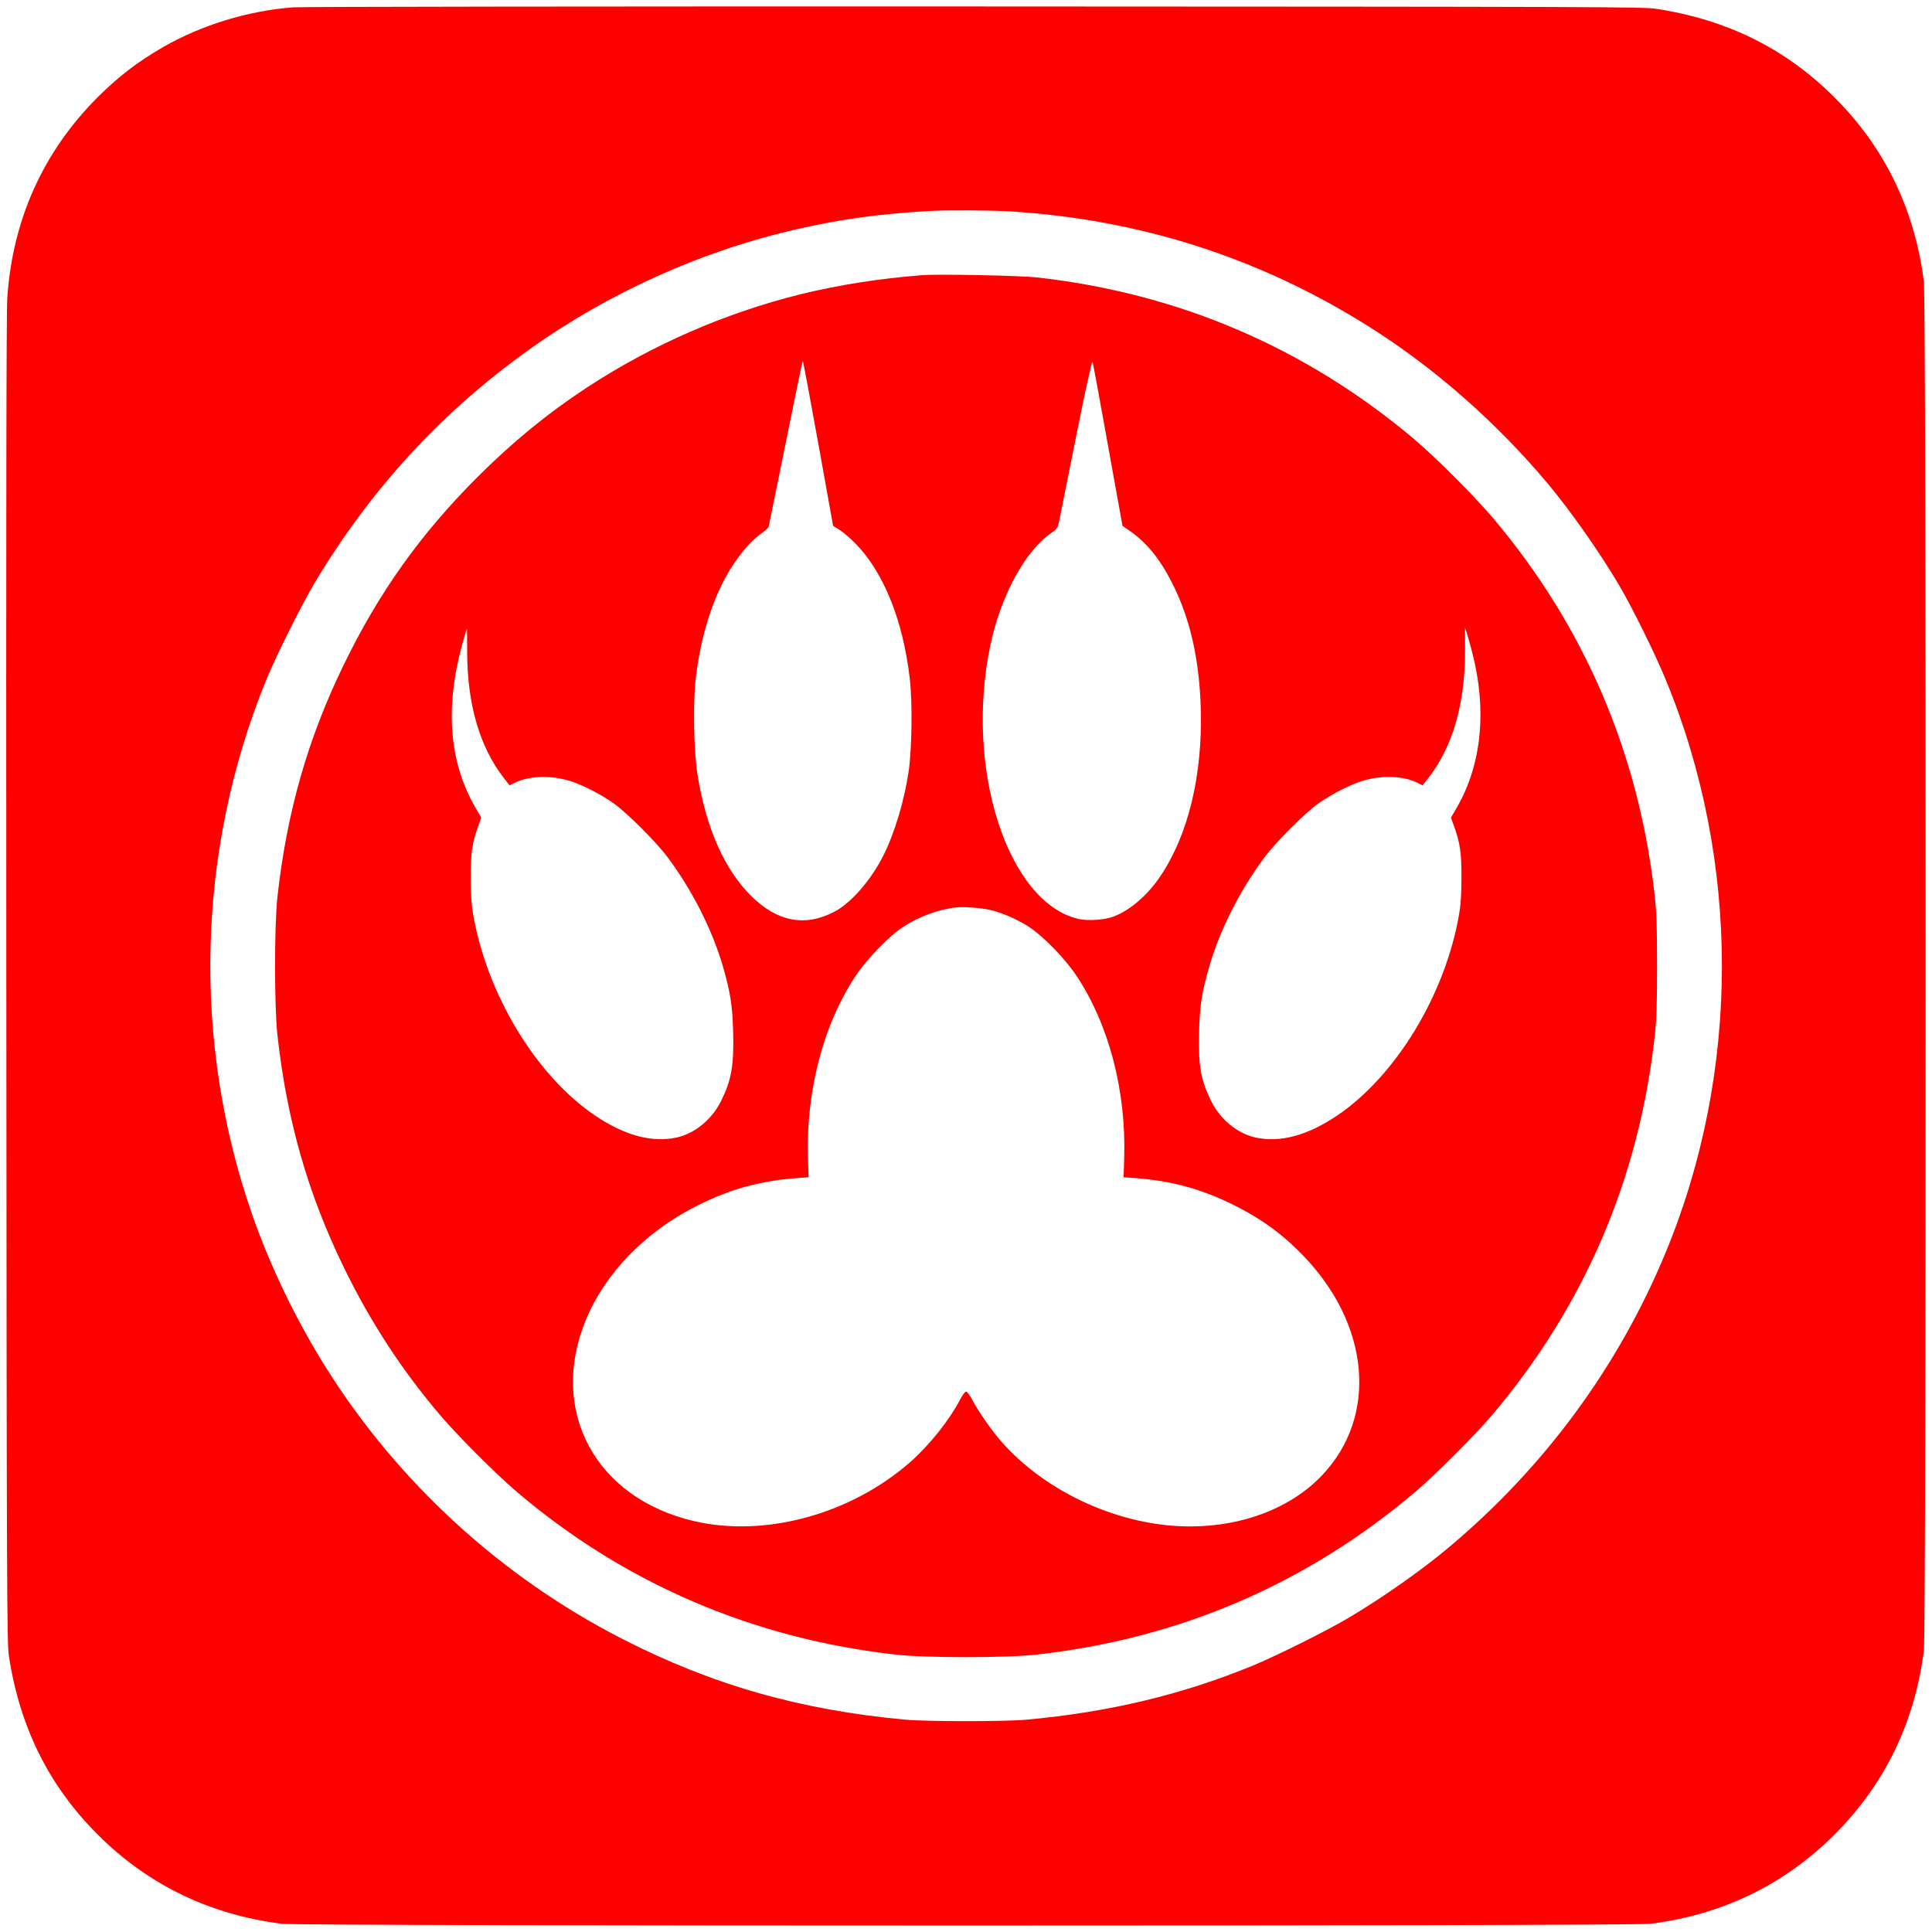 <?xml version="1.0" encoding="UTF-8" standalone="no"?>
<svg
   xmlns:dc="http://purl.org/dc/elements/1.1/"
   xmlns:cc="http://creativecommons.org/ns#"
   xmlns:rdf="http://www.w3.org/1999/02/22-rdf-syntax-ns#"
   xmlns:svg="http://www.w3.org/2000/svg"
   xmlns="http://www.w3.org/2000/svg"
   xmlns:sodipodi="http://sodipodi.sourceforge.net/DTD/sodipodi-0.dtd"
   xmlns:inkscape="http://www.inkscape.org/namespaces/inkscape"
   version="1.0"
   width="5000pt"
   height="5000pt"
   viewBox="0 0 5000 5000"
   preserveAspectRatio="none"
   id="svg3542"
   sodipodi:docname="Animal-Trap-Icon-Red.svg"
   inkscape:version="0.92.4 (5da689c313, 2019-01-14)"
   inkscape:export-filename="C:\Users\fredy\Downloads\Animal-Trap-Icon-Red.png"
   inkscape:export-xdpi="96"
   inkscape:export-ydpi="96">
  <defs
     id="defs3546" />
  <sodipodi:namedview
     pagecolor="#ffffff"
     bordercolor="#666666"
     borderopacity="1"
     objecttolerance="10"
     gridtolerance="10"
     guidetolerance="10"
     inkscape:pageopacity="0"
     inkscape:pageshadow="2"
     inkscape:window-width="2560"
     inkscape:window-height="1377"
     id="namedview3544"
     showgrid="false"
     inkscape:zoom="0.10232942"
     inkscape:cx="3474.6378"
     inkscape:cy="4206.6091"
     inkscape:window-x="1912"
     inkscape:window-y="-8"
     inkscape:window-maximized="1"
     inkscape:current-layer="g3540" />
  <g
     transform="translate(0,5000) scale(0.1,-0.1)"
     fill="#000000"
     stroke="none"
     id="g3540">
    <path
       d="M 7585.242,49810.366 C 6419.807,49720.718 5222.356,49355.719 4223.412,48782.607 3557.45,48398.398 3073.987,48026.996 2523.287,47479.498 1117.722,46070.731 326.892,44319.378 189.217,42299.079 163.603,41943.685 157.199,36712.038 163.603,24647.873 173.208,8488.678 179.612,7480.13 230.839,7137.543 515.794,5290.138 1265.002,3785.319 2526.489,2523.832 3823.194,1223.925 5433.671,445.902 7297.085,212.174 c 496.27,-60.833 34915.001,-60.833 35411.271,0 1866.616,233.727 3470.689,1011.751 4770.597,2311.658 1299.907,1299.907 2077.93,2903.98 2311.658,4770.596 60.833,496.27 60.833,34915.001 0,35411.271 -233.728,1863.414 -1011.751,3473.891 -2311.658,4770.596 -1261.487,1261.487 -2766.306,2010.694 -4613.711,2295.65 -345.788,51.227 -1341.53,54.429 -17654.408,60.833 -9509.175,3.201 -17439.891,-6.404 -17625.592,-22.413 z M 26123.331,44530.693 c 3361.829,-204.911 6457.914,-1194.25 9285.053,-2971.217 1700.125,-1066.18 3320.206,-2487.754 4658.535,-4088.625 589.12,-704.383 1341.53,-1776.967 1841.002,-2625.429 336.183,-573.112 931.707,-1776.967 1197.451,-2426.92 1943.458,-4700.158 1943.458,-10146.322 0,-14836.875 C 41879.105,14620.015 39964.463,12020.2 37473.507,9935.866 36788.335,9362.754 35811.803,8674.38 34928.122,8146.092 34377.423,7816.313 33045.498,7150.35 32414.754,6891.009 30580.156,6138.6 28700.733,5690.356 26571.574,5495.049 c -563.506,-51.228 -2574.2,-51.228 -3137.707,0 -2727.885,249.736 -5017.131,902.891 -7347.999,2100.343 -3115.295,1597.669 -5775.943,4034.196 -7642.559,6999.009 -765.216,1216.662 -1440.784,2612.622 -1905.037,3938.144 -1575.257,4498.448 -1447.188,9477.157 355.393,13879.553 259.341,630.743 925.304,1962.668 1255.083,2513.368 1456.793,2430.122 3288.19,4418.404 5551.822,6032.083 2081.132,1482.406 4495.246,2564.595 6970.193,3121.698 1120.61,252.938 2077.931,384.21 3387.444,461.051 403.419,25.614 1588.064,19.211 2065.124,-9.605 z"
       id="path3536"
       style="fill:#ff0000;stroke-width:3.202"
       inkscape:connector-curvature="0" />
    <path
       d="m 23866.102,42878.594 c -1091.794,-83.245 -2183.588,-256.139 -3144.111,-493.068 -1953.063,-483.463 -3851.696,-1312.715 -5532.611,-2414.114 -1014.952,-665.962 -1921.045,-1408.767 -2836.744,-2321.263 -1476.003,-1479.205 -2542.183,-2974.419 -3454.68,-4850.64 -931.707,-1911.44 -1476.003,-3816.477 -1719.336,-6022.478 -80.044,-733.199 -80.044,-2820.735 0,-3553.934 243.332,-2206 787.629,-4111.037 1719.336,-6022.477 697.98,-1434.381 1514.424,-2679.859 2532.578,-3870.907 422.63,-493.068 1408.767,-1479.205 1901.835,-1901.835 2795.122,-2394.903 6156.951,-3842.091 9877.376,-4251.914 758.813,-83.245 2827.138,-83.245 3585.951,0 3694.811,406.621 6979.799,1808.985 9797.332,4184.677 553.902,467.455 1581.661,1495.214 2049.115,2049.116 2375.693,2817.533 3778.057,6102.521 4184.678,9797.332 44.824,419.428 57.631,787.628 57.631,1792.975 0,1005.347 -12.807,1373.548 -57.631,1792.976 -406.621,3691.609 -1808.985,6979.799 -4184.678,9797.332 -467.454,553.901 -1495.213,1581.661 -2049.115,2049.115 -2807.928,2366.088 -6099.319,3774.854 -9765.314,4181.476 -441.841,48.026 -2542.184,89.649 -2961.612,57.631 z m 4805.815,-4392.791 377.806,-2093.939 144.079,-99.254 c 505.875,-342.587 874.075,-810.041 1219.863,-1543.24 409.823,-867.672 627.542,-1879.423 662.761,-3089.681 48.026,-1722.538 -323.376,-3265.778 -1050.171,-4341.563 -326.578,-486.665 -781.226,-877.278 -1203.856,-1037.365 -233.727,-89.649 -669.164,-118.464 -909.294,-64.035 -1837.801,425.832 -2955.209,3899.723 -2282.843,7085.456 272.148,1287.101 902.892,2446.132 1581.661,2907.183 134.473,92.85 160.087,131.271 188.903,252.937 16.008,80.044 214.516,1062.979 438.638,2189.992 252.938,1264.688 419.429,2020.3 435.437,1985.08 12.807,-35.219 192.105,-1002.145 397.016,-2151.571 z m -7495.279,38.421 384.21,-2132.36 176.095,-112.061 c 96.053,-64.035 278.552,-217.719 400.218,-342.587 733.199,-749.207 1235.873,-1997.887 1408.767,-3509.109 70.438,-592.323 54.429,-1844.204 -32.018,-2401.307 -112.061,-755.611 -361.796,-1588.064 -649.953,-2161.176 -316.973,-637.147 -838.857,-1239.075 -1274.294,-1463.197 -755.611,-393.814 -1472.801,-259.341 -2145.167,406.622 -694.778,685.173 -1168.636,1754.555 -1392.758,3137.707 -96.052,601.928 -118.465,1844.204 -48.026,2481.351 172.894,1476.003 653.155,2695.867 1363.942,3464.285 102.456,112.061 259.341,252.938 348.99,313.771 89.649,60.833 166.49,134.473 176.096,160.087 6.403,25.614 204.911,1002.145 441.84,2170.781 233.727,1165.435 432.235,2119.554 441.841,2119.554 9.605,0 188.902,-960.523 400.217,-2132.361 z m -9086.545,-5398.137 c 3.202,-1360.741 326.578,-2468.544 960.523,-3275.383 l 137.675,-176.096 128.07,64.035 c 364.998,185.701 941.312,204.912 1440.784,48.026 332.981,-105.657 787.628,-339.384 1133.417,-582.717 342.586,-246.534 1101.399,-1002.145 1392.758,-1395.96 637.146,-854.865 1152.627,-1876.221 1427.977,-2827.138 188.903,-646.752 246.534,-1014.953 262.543,-1693.722 22.412,-864.47 -44.825,-1242.276 -313.771,-1783.37 -240.131,-480.262 -675.568,-835.655 -1143.022,-941.313 -633.945,-140.876 -1344.732,48.026 -2106.747,560.305 -1533.634,1030.961 -2817.533,3153.716 -3169.725,5238.051 -38.421,214.517 -57.631,515.48 -57.631,912.496 -3.202,640.349 35.219,915.699 192.104,1344.732 l 80.044,220.92 -160.087,275.35 c -678.769,1184.645 -784.427,2609.42 -316.973,4264.721 54.43,198.508 102.456,361.797 105.658,361.797 3.202,0 6.403,-278.551 6.403,-614.734 z m 26007.754,0 c 387.411,-1485.609 249.736,-2897.577 -384.209,-4005.38 l -163.289,-281.754 80.044,-220.92 c 156.885,-429.033 195.306,-704.383 192.104,-1344.732 0,-397.016 -19.21,-697.979 -57.631,-912.496 -352.192,-2087.536 -1636.09,-4207.09 -3169.725,-5238.051 -762.015,-512.279 -1472.802,-701.181 -2106.747,-560.305 -467.454,105.658 -902.891,461.051 -1143.022,941.313 -268.946,541.094 -336.183,918.9 -313.77,1783.37 16.008,678.769 73.64,1046.97 262.543,1693.722 275.349,950.917 790.83,1972.273 1427.977,2827.138 291.358,393.815 1050.171,1149.426 1392.758,1395.96 345.788,243.333 800.435,477.06 1133.416,582.717 499.472,156.886 1075.786,137.675 1440.785,-48.026 l 128.069,-64.035 137.675,176.096 c 633.945,806.839 957.321,1911.44 960.523,3281.786 v 624.34 l 60.833,-192.105 c 32.017,-105.657 86.447,-304.165 121.666,-438.638 z M 25627.06,26450.454 c 294.561,-64.035 710.787,-246.535 1008.549,-441.841 368.201,-240.131 934.909,-826.049 1226.268,-1264.688 835.654,-1261.487 1283.898,-2968.015 1232.67,-4703.36 l -16.008,-509.077 291.358,-19.21 c 976.532,-73.64 1751.353,-288.157 2622.227,-729.998 691.577,-352.191 1197.452,-723.593 1722.538,-1264.688 1744.949,-1799.379 1953.063,-4168.668 499.472,-5699.101 -800.436,-842.059 -2039.51,-1322.32 -3416.26,-1322.32 -1796.177,0 -3717.223,867.672 -4885.858,2199.597 -259.342,297.762 -608.332,800.436 -765.217,1104.601 -54.43,102.456 -118.464,185.701 -144.078,185.701 -25.614,0 -89.649,-83.245 -144.079,-185.701 -284.955,-550.699 -803.637,-1200.653 -1306.311,-1642.494 -1533.634,-1344.731 -3742.837,-1949.861 -5577.435,-1527.231 -2561.394,589.121 -3784.46,2852.753 -2814.332,5206.033 496.27,1207.057 1530.433,2276.439 2852.753,2945.603 870.874,441.841 1645.696,656.358 2622.227,729.998 l 291.359,19.21 -16.009,489.867 c -54.43,1741.748 393.814,3457.882 1232.671,4722.57 291.358,435.437 858.067,1024.557 1223.065,1264.688 409.823,268.947 941.313,464.253 1395.96,509.077 201.71,19.211 621.138,-12.807 864.47,-67.236 z"
       id="path3538"
       style="fill:#ff0000;stroke-width:3.202"
       inkscape:connector-curvature="0" />
  </g>
</svg>

